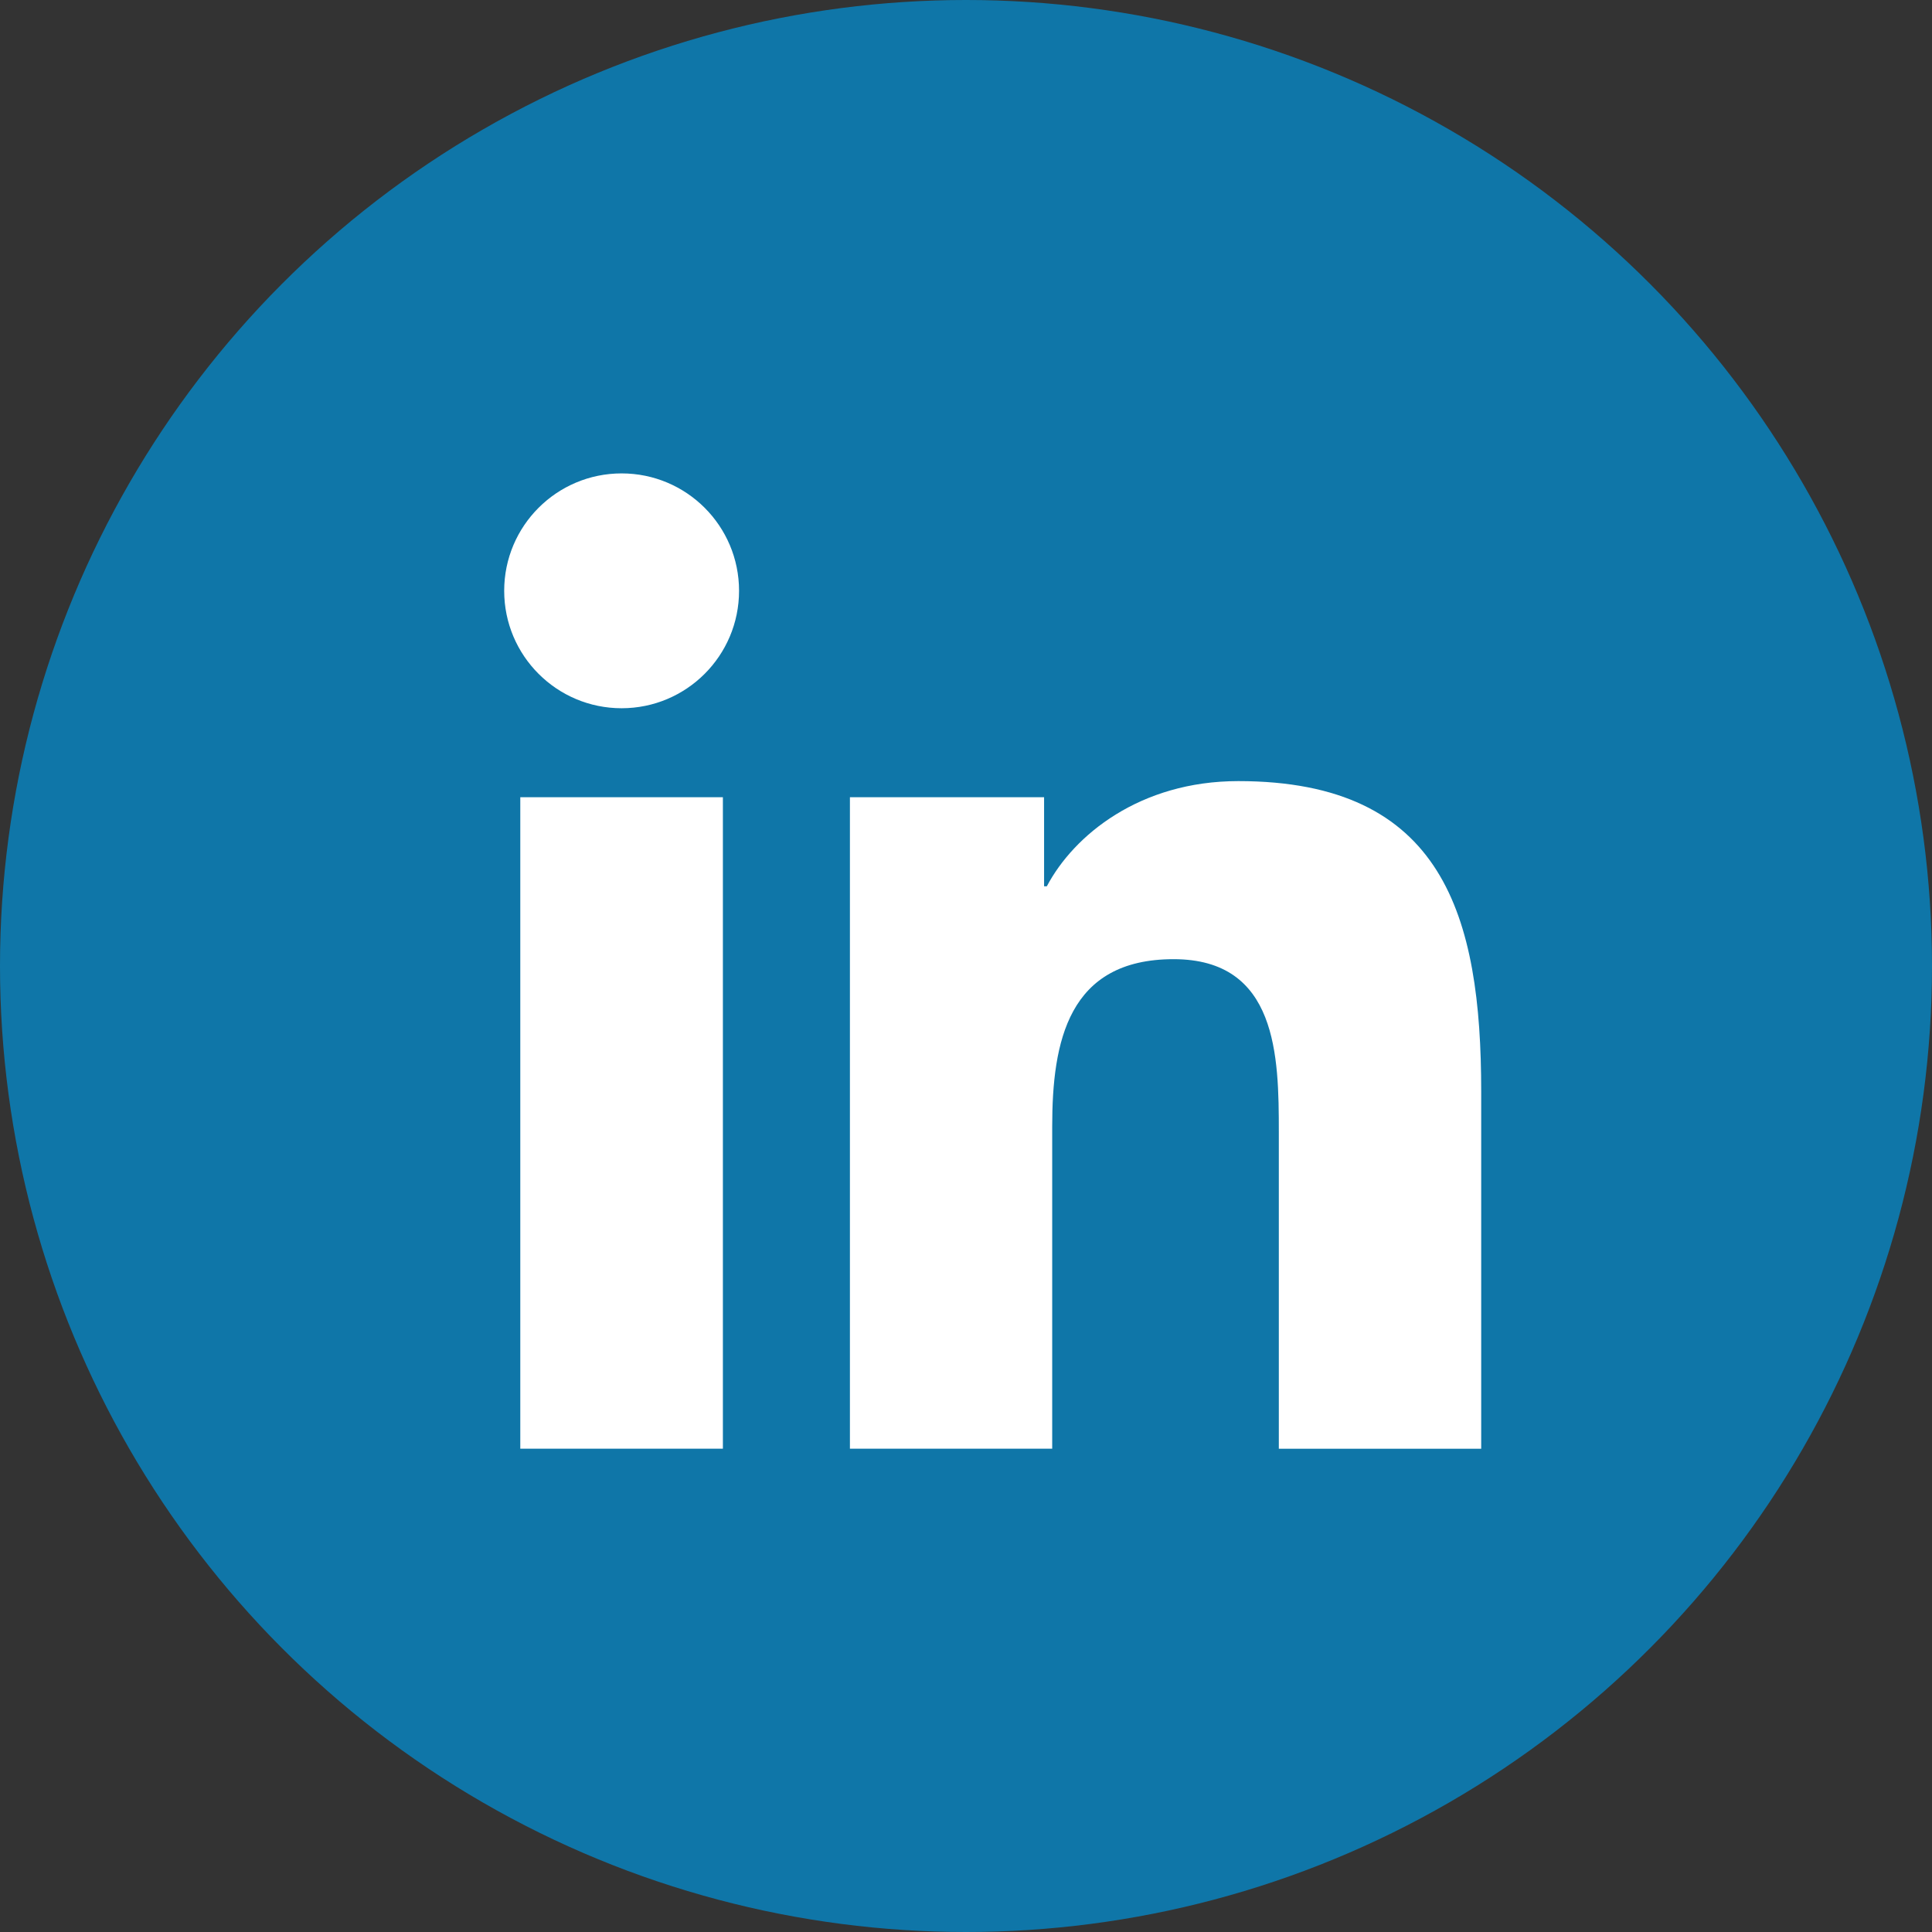 <svg width="60" height="60" viewBox="0 0 60 60" fill="none" xmlns="http://www.w3.org/2000/svg">
<rect x="0" y="0" width="60" height="60" fill="#333333" stroke="none"/>
<circle cx="30" cy="30" r="30" fill="#0F76A8"/>
<path d="M19.305 21.995C21.319 21.995 22.952 20.362 22.952 18.348C22.952 16.334 21.319 14.702 19.305 14.702C17.291 14.702 15.658 16.334 15.658 18.348C15.658 20.362 17.291 21.995 19.305 21.995Z" fill="white"/>
<path d="M26.395 24.758V44.99H32.677V34.985C32.677 32.345 33.173 29.788 36.447 29.788C39.675 29.788 39.715 32.807 39.715 35.152V44.992H46V33.897C46 28.447 44.827 24.258 38.457 24.258C35.398 24.258 33.348 25.937 32.51 27.525H32.425V24.758H26.395V24.758ZM16.158 24.758H22.45V44.99H16.158V24.758Z" fill="white"/>
</svg>
